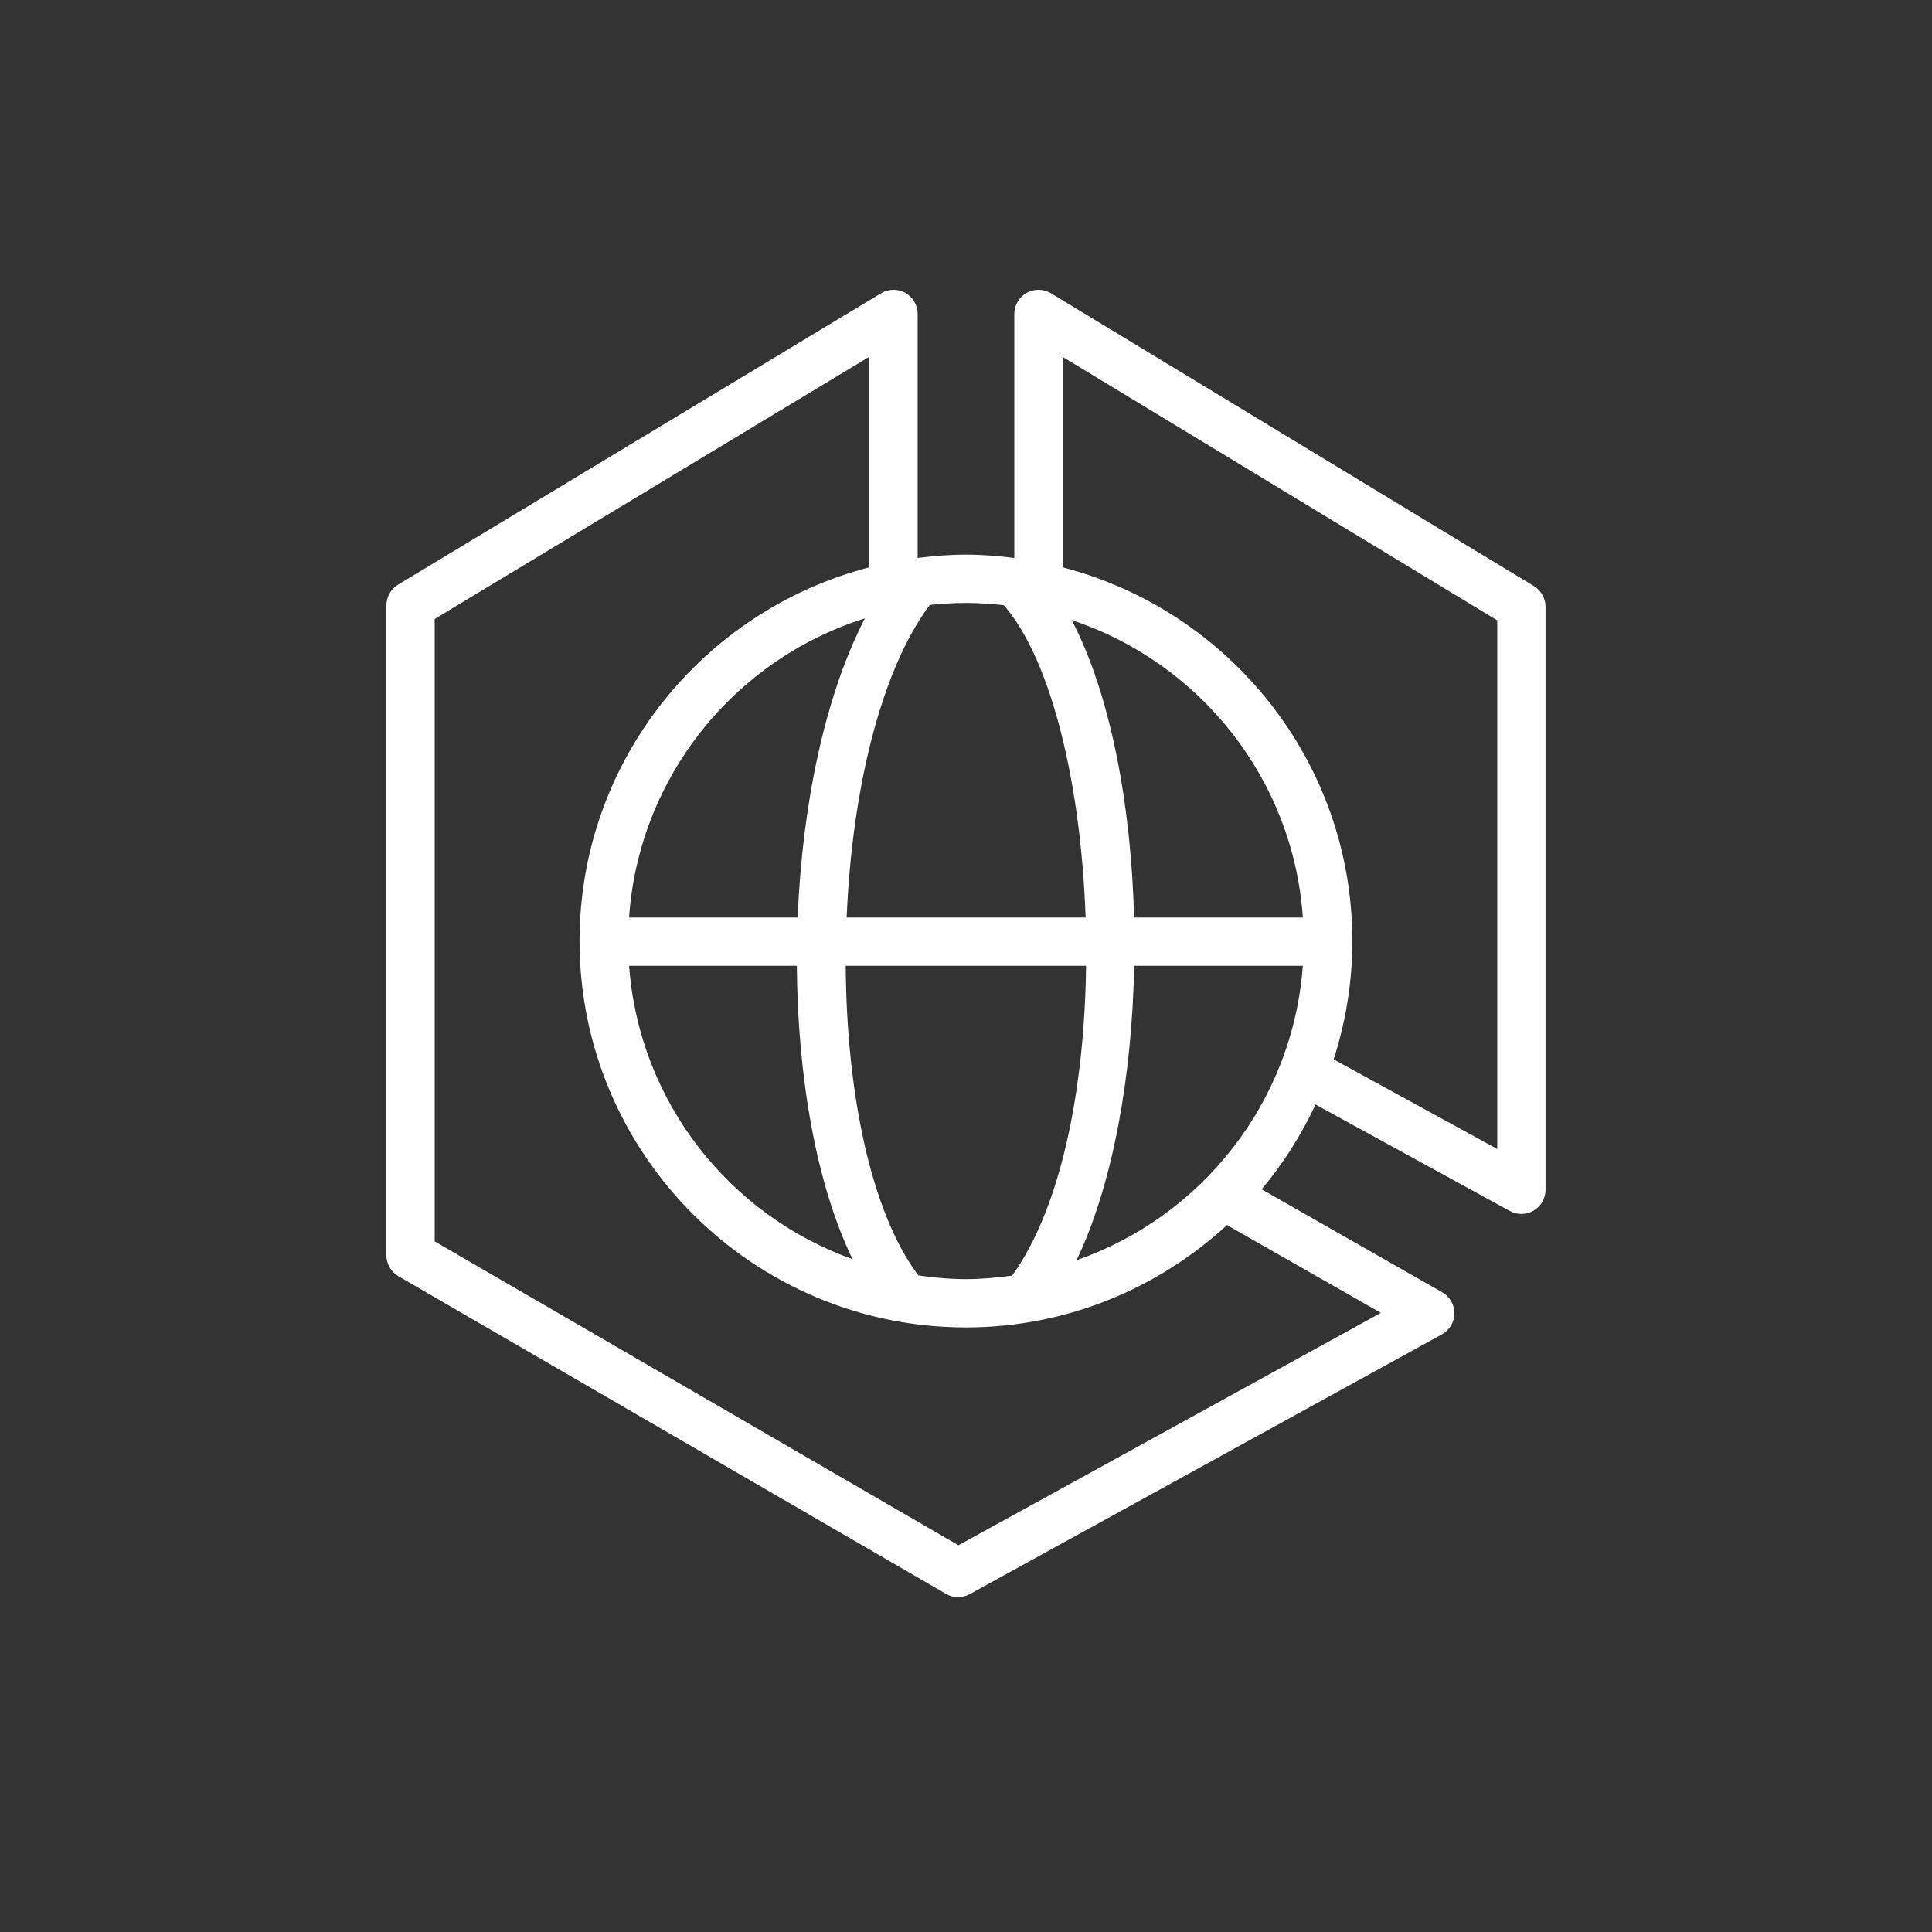 <svg xmlns="http://www.w3.org/2000/svg" width="40" height="40" viewBox="0 0 40 40"><rect x="0" y="0" width="40" height="40" fill="#333333" stroke="none"/><g id="Icon-Architecture/32/Arch_Amazon-ECS-Anywhere_32" fill="none" fill-rule="evenodd" stroke="none" stroke-width="1"><g id="Icon-Service/32/Amazon-ECS-Anywhere_32" fill="#FFF" transform="translate(8, 6)"><path id="Fill-1" d="M22.999,17.789 L19.612,15.933 C19.861,15.16 19.999,14.338 19.999,13.483 C19.999,9.764 17.444,6.638 14,5.746 L14,1.388 L22.999,6.844 L22.999,17.789 Z M11.843,25.993 L1,19.702 L1,6.815 L9.999,1.386 L9.999,5.746 C6.554,6.638 3.999,9.763 3.999,13.483 C3.999,17.894 7.588,21.483 11.999,21.483 C14.083,21.483 15.978,20.675 17.404,19.364 L20.589,21.182 L11.843,25.993 Z M12.783,6.53 C13.775,7.669 14.383,10.261 14.476,12.996 L9.529,12.996 C9.637,10.418 10.216,7.911 11.25,6.524 C11.496,6.498 11.746,6.483 11.999,6.483 C12.264,6.483 12.525,6.501 12.783,6.53 L12.783,6.53 Z M15.48,12.996 C15.419,10.648 14.987,8.369 14.189,6.839 C16.83,7.712 18.775,10.116 18.974,12.996 L15.48,12.996 Z M15.482,13.996 L18.973,13.996 C18.766,16.828 16.871,19.193 14.29,20.091 C15.044,18.506 15.438,16.274 15.482,13.996 L15.482,13.996 Z M11.013,20.406 C10.02,19.083 9.525,16.589 9.51,13.996 L14.486,13.996 C14.455,16.519 13.976,18.994 12.955,20.41 C12.641,20.453 12.324,20.483 11.999,20.483 C11.663,20.483 11.336,20.451 11.013,20.406 L11.013,20.406 Z M8.498,13.996 C8.514,16.281 8.894,18.503 9.65,20.069 C7.098,19.156 5.23,16.806 5.025,13.996 L8.498,13.996 Z M5.024,12.996 C5.226,10.08 7.216,7.648 9.907,6.803 C9.075,8.411 8.608,10.679 8.515,12.996 L5.024,12.996 Z M23.758,6.134 L13.759,0.072 C13.604,-0.022 13.411,-0.024 13.255,0.064 C13.098,0.153 13,0.319 13,0.5 L13,5.552 C12.671,5.511 12.339,5.483 11.999,5.483 C11.66,5.483 11.327,5.511 10.999,5.552 L10.999,0.5 C10.999,0.32 10.902,0.153 10.745,0.064 C10.589,-0.024 10.395,-0.022 10.241,0.072 L0.242,6.104 C0.092,6.195 -1.77635684e-15,6.357 -1.77635684e-15,6.533 L-1.77635684e-15,19.99 C-1.77635684e-15,20.168 0.095,20.333 0.249,20.423 L11.585,26.999 C11.662,27.044 11.749,27.067 11.836,27.067 C11.919,27.067 12.002,27.046 12.077,27.005 L21.853,21.627 C22.011,21.54 22.11,21.374 22.111,21.193 C22.112,21.012 22.017,20.845 21.859,20.755 L18.121,18.623 C18.567,18.093 18.94,17.502 19.237,16.868 L23.259,19.072 C23.334,19.113 23.416,19.133 23.499,19.133 C23.587,19.133 23.676,19.11 23.754,19.063 C23.906,18.974 23.999,18.81 23.999,18.633 L23.999,6.562 C23.999,6.387 23.908,6.225 23.758,6.134 L23.758,6.134 Z"/></g></g></svg>